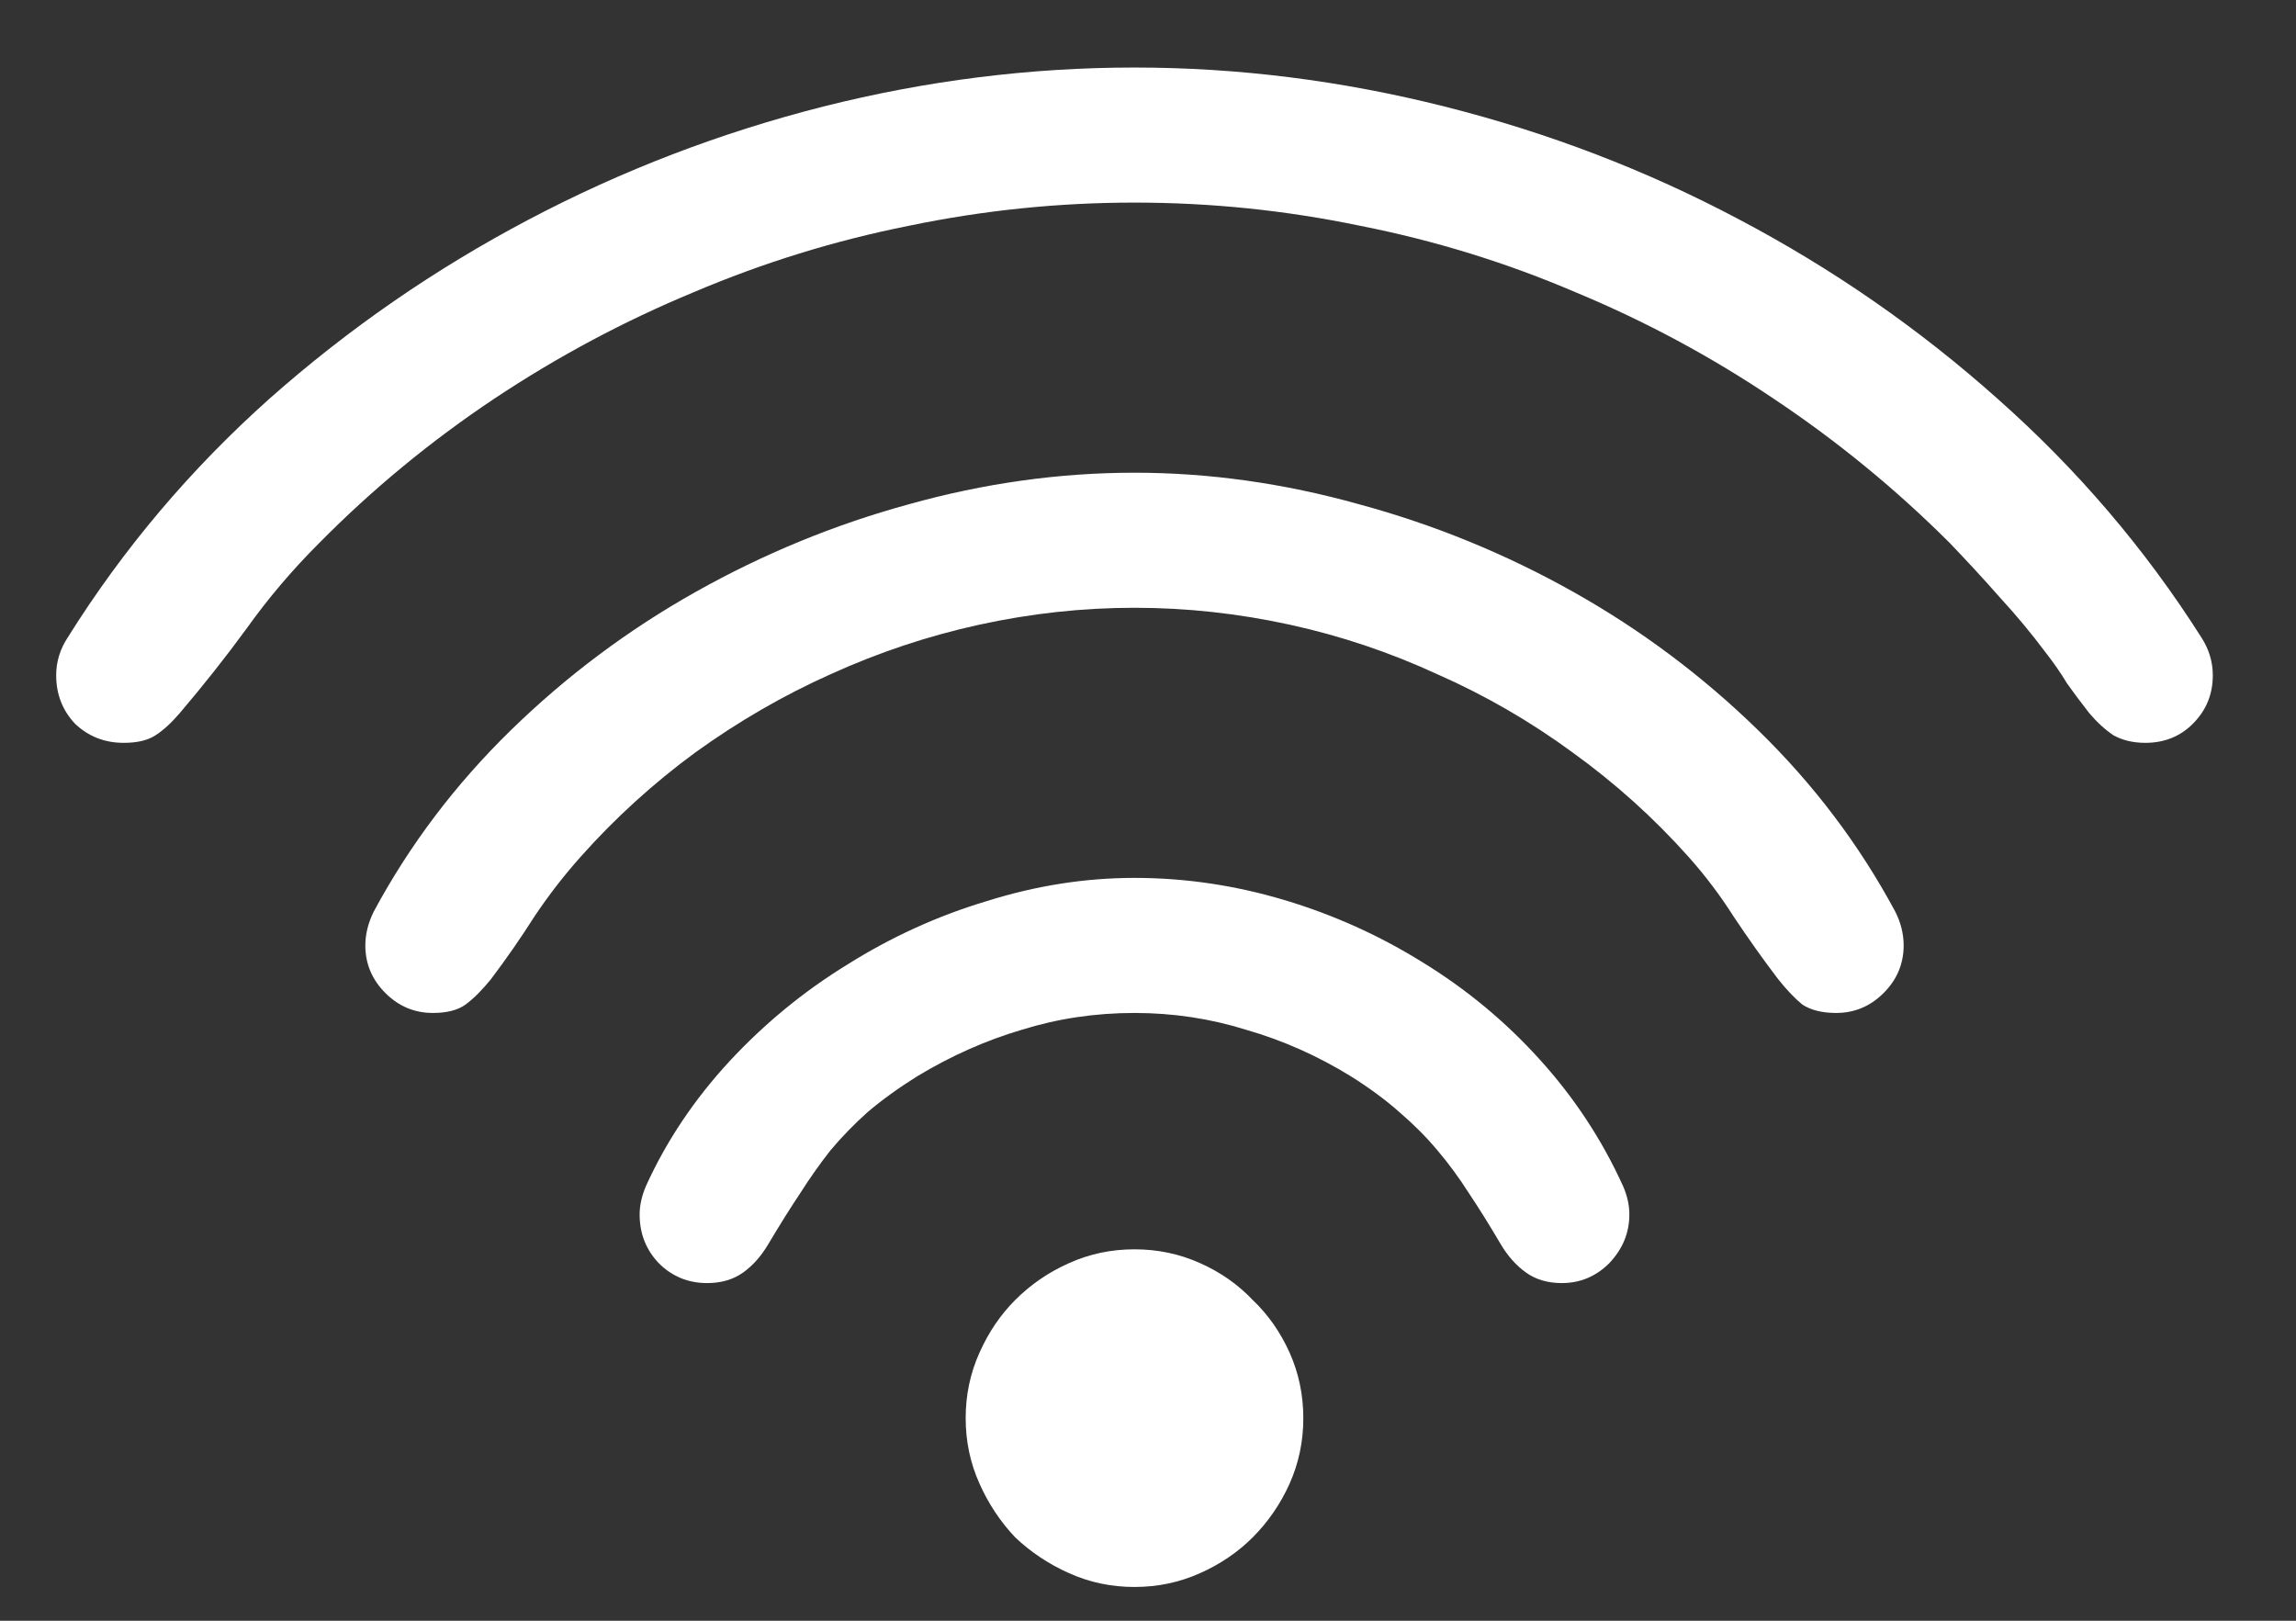 <svg width="17" height="12" viewBox="0 0 17 12" fill="none" xmlns="http://www.w3.org/2000/svg">
<rect x="0" y="0" width="17" height="12" fill="#333333" stroke="none"/>
<path d="M8.4 1.5C7.838 1.5 7.28 1.557 6.728 1.672C6.181 1.781 5.65 1.945 5.135 2.164C4.619 2.378 4.127 2.641 3.658 2.953C3.189 3.266 2.757 3.622 2.361 4.023C2.163 4.221 1.986 4.43 1.83 4.648C1.674 4.862 1.507 5.073 1.33 5.281C1.267 5.354 1.207 5.409 1.15 5.445C1.093 5.482 1.015 5.5 0.916 5.5C0.775 5.5 0.655 5.453 0.556 5.359C0.463 5.26 0.416 5.141 0.416 5C0.416 4.901 0.444 4.807 0.502 4.719C0.913 4.062 1.411 3.474 1.994 2.953C2.582 2.432 3.223 1.99 3.916 1.625C4.608 1.26 5.335 0.982 6.095 0.789C6.861 0.596 7.629 0.5 8.4 0.5C9.166 0.5 9.931 0.596 10.697 0.789C11.463 0.982 12.189 1.26 12.877 1.625C13.569 1.99 14.207 2.432 14.791 2.953C15.379 3.474 15.882 4.062 16.299 4.719C16.356 4.807 16.384 4.901 16.384 5C16.384 5.141 16.335 5.26 16.236 5.359C16.142 5.453 16.025 5.5 15.884 5.5C15.796 5.5 15.718 5.482 15.65 5.445C15.588 5.404 15.528 5.349 15.47 5.281C15.413 5.208 15.358 5.135 15.306 5.062C15.259 4.984 15.207 4.909 15.15 4.836C15.041 4.69 14.926 4.552 14.806 4.422C14.687 4.286 14.564 4.154 14.439 4.023C14.038 3.622 13.603 3.266 13.134 2.953C12.671 2.641 12.181 2.378 11.666 2.164C11.155 1.945 10.624 1.781 10.072 1.672C9.52 1.557 8.963 1.5 8.4 1.5ZM8.4 4.5C8.015 4.5 7.632 4.542 7.252 4.625C6.872 4.708 6.504 4.831 6.15 4.992C5.801 5.148 5.468 5.341 5.15 5.57C4.838 5.799 4.554 6.057 4.299 6.344C4.174 6.484 4.059 6.633 3.955 6.789C3.856 6.945 3.749 7.099 3.635 7.25C3.572 7.328 3.51 7.391 3.447 7.438C3.39 7.479 3.309 7.5 3.205 7.5C3.069 7.5 2.952 7.451 2.853 7.352C2.754 7.253 2.705 7.135 2.705 7C2.705 6.917 2.726 6.833 2.767 6.75C3.033 6.255 3.372 5.807 3.783 5.406C4.194 5.005 4.65 4.664 5.15 4.383C5.65 4.102 6.176 3.885 6.728 3.734C7.286 3.578 7.843 3.5 8.4 3.5C8.952 3.5 9.507 3.578 10.064 3.734C10.621 3.885 11.15 4.102 11.65 4.383C12.15 4.664 12.606 5.005 13.017 5.406C13.429 5.807 13.767 6.255 14.033 6.75C14.075 6.833 14.095 6.917 14.095 7C14.095 7.135 14.046 7.253 13.947 7.352C13.848 7.451 13.731 7.5 13.595 7.5C13.491 7.5 13.408 7.479 13.345 7.438C13.288 7.391 13.228 7.328 13.166 7.25C13.051 7.099 12.942 6.945 12.838 6.789C12.739 6.633 12.627 6.484 12.502 6.344C12.246 6.057 11.96 5.799 11.642 5.57C11.33 5.341 10.996 5.148 10.642 4.992C10.293 4.831 9.929 4.708 9.549 4.625C9.168 4.542 8.786 4.5 8.4 4.5ZM8.4 7.5C8.108 7.5 7.83 7.542 7.564 7.625C7.299 7.703 7.041 7.818 6.791 7.969C6.65 8.057 6.528 8.146 6.424 8.234C6.325 8.323 6.233 8.417 6.15 8.516C6.072 8.615 5.997 8.721 5.924 8.836C5.851 8.945 5.773 9.07 5.689 9.211C5.637 9.299 5.575 9.37 5.502 9.422C5.429 9.474 5.34 9.5 5.236 9.5C5.095 9.5 4.976 9.451 4.877 9.352C4.783 9.253 4.736 9.133 4.736 8.992C4.736 8.924 4.752 8.854 4.783 8.781C4.934 8.448 5.14 8.141 5.4 7.859C5.661 7.578 5.952 7.339 6.275 7.141C6.598 6.938 6.942 6.781 7.306 6.672C7.671 6.557 8.036 6.5 8.4 6.5C8.775 6.5 9.145 6.555 9.51 6.664C9.874 6.773 10.215 6.927 10.533 7.125C10.856 7.323 11.145 7.562 11.4 7.844C11.655 8.125 11.861 8.438 12.017 8.781C12.049 8.854 12.064 8.924 12.064 8.992C12.064 9.128 12.015 9.247 11.916 9.352C11.817 9.451 11.7 9.5 11.564 9.5C11.46 9.5 11.371 9.474 11.299 9.422C11.226 9.37 11.163 9.299 11.111 9.211C11.028 9.07 10.95 8.945 10.877 8.836C10.804 8.721 10.726 8.615 10.642 8.516C10.559 8.417 10.465 8.323 10.361 8.234C10.262 8.146 10.142 8.057 10.002 7.969C9.757 7.818 9.499 7.703 9.228 7.625C8.963 7.542 8.687 7.5 8.4 7.5ZM7.15 10.5C7.15 10.328 7.184 10.167 7.252 10.016C7.319 9.865 7.408 9.734 7.517 9.625C7.632 9.51 7.765 9.419 7.916 9.352C8.067 9.284 8.228 9.25 8.4 9.25C8.572 9.25 8.733 9.284 8.885 9.352C9.036 9.419 9.166 9.51 9.275 9.625C9.39 9.734 9.481 9.865 9.549 10.016C9.616 10.167 9.65 10.328 9.65 10.5C9.65 10.672 9.616 10.833 9.549 10.984C9.481 11.135 9.39 11.268 9.275 11.383C9.166 11.492 9.036 11.581 8.885 11.648C8.733 11.716 8.572 11.75 8.4 11.75C8.228 11.75 8.067 11.716 7.916 11.648C7.765 11.581 7.632 11.492 7.517 11.383C7.408 11.268 7.319 11.135 7.252 10.984C7.184 10.833 7.15 10.672 7.15 10.5Z" fill="white"/>
</svg>
